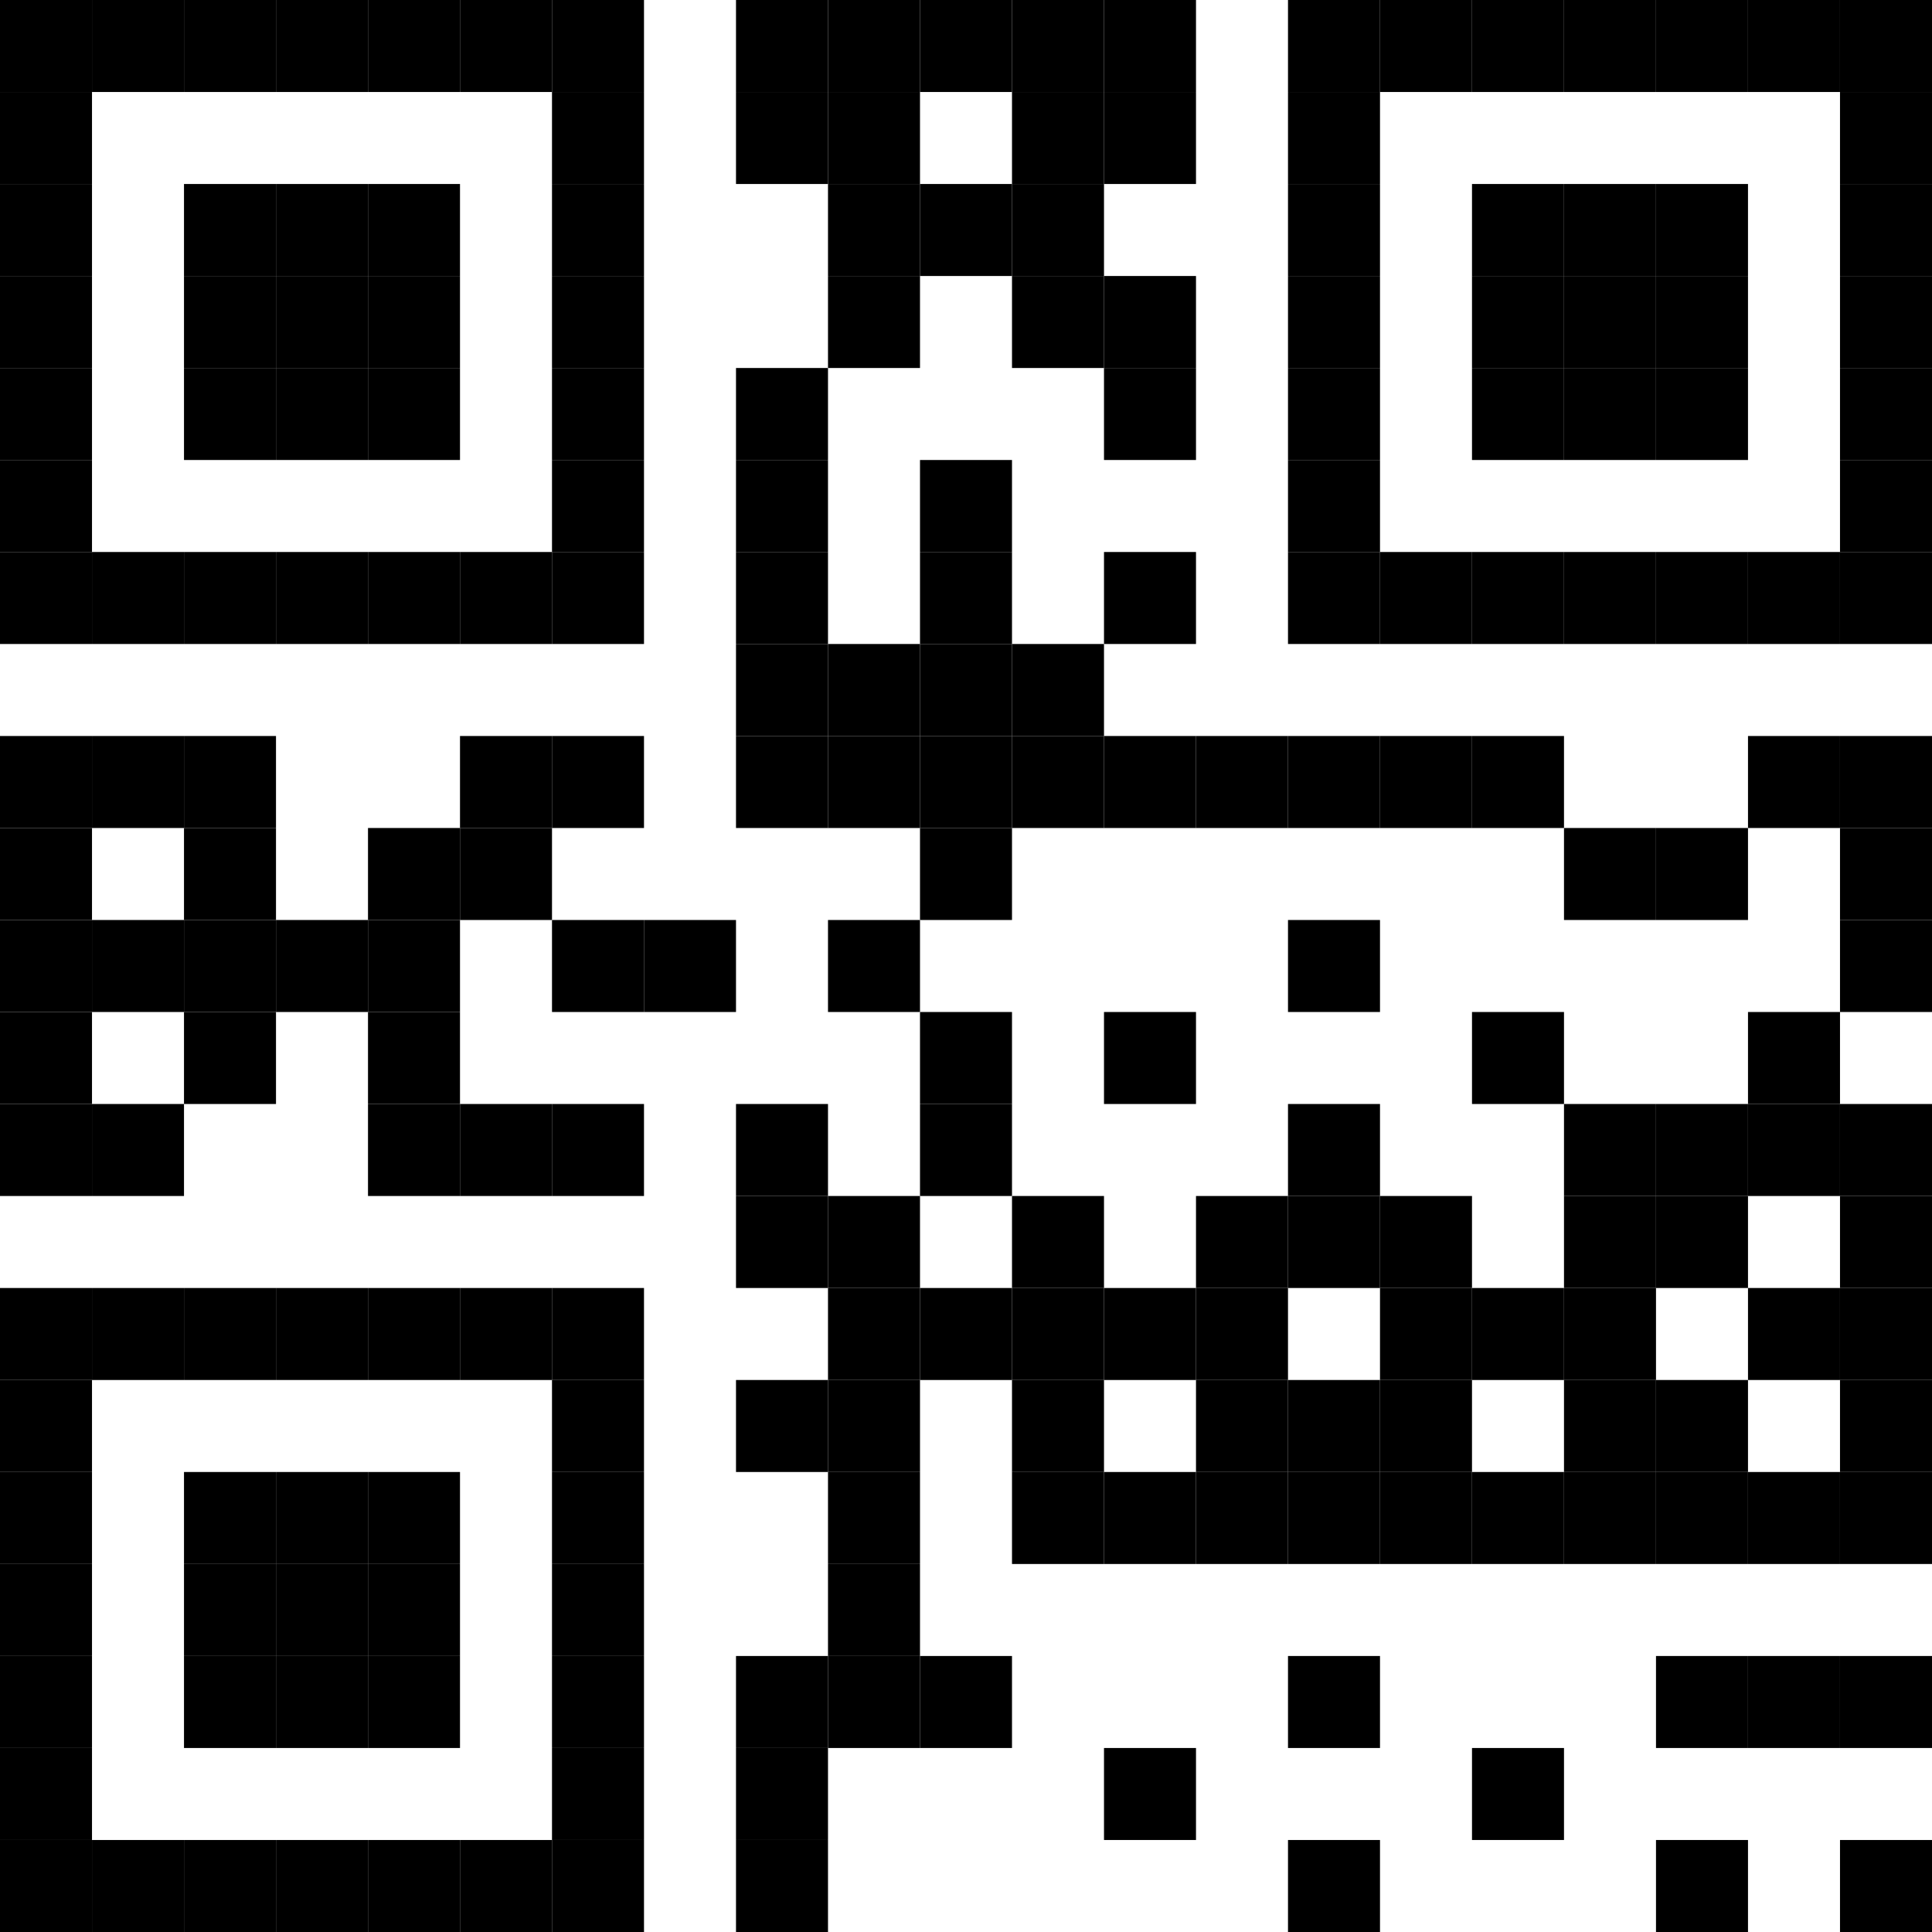 <?xml version="1.0" encoding="UTF-8"?>
<svg version="1.1" baseProfile="tiny" xmlns="http://www.w3.org/2000/svg" width="189" height="189">
<rect shape-rendering="optimizeSpeed"  x="0" y="0" width="189" height="189" fill="white" />
<rect shape-rendering="optimizeSpeed"  x="0" y="0" width="9" height="9" fill="black" />
<rect shape-rendering="optimizeSpeed"  x="9" y="0" width="9" height="9" fill="black" />
<rect shape-rendering="optimizeSpeed"  x="18" y="0" width="9" height="9" fill="black" />
<rect shape-rendering="optimizeSpeed"  x="27" y="0" width="9" height="9" fill="black" />
<rect shape-rendering="optimizeSpeed"  x="36" y="0" width="9" height="9" fill="black" />
<rect shape-rendering="optimizeSpeed"  x="45" y="0" width="9" height="9" fill="black" />
<rect shape-rendering="optimizeSpeed"  x="54" y="0" width="9" height="9" fill="black" />
<rect shape-rendering="optimizeSpeed"  x="72" y="0" width="9" height="9" fill="black" />
<rect shape-rendering="optimizeSpeed"  x="81" y="0" width="9" height="9" fill="black" />
<rect shape-rendering="optimizeSpeed"  x="90" y="0" width="9" height="9" fill="black" />
<rect shape-rendering="optimizeSpeed"  x="99" y="0" width="9" height="9" fill="black" />
<rect shape-rendering="optimizeSpeed"  x="108" y="0" width="9" height="9" fill="black" />
<rect shape-rendering="optimizeSpeed"  x="126" y="0" width="9" height="9" fill="black" />
<rect shape-rendering="optimizeSpeed"  x="135" y="0" width="9" height="9" fill="black" />
<rect shape-rendering="optimizeSpeed"  x="144" y="0" width="9" height="9" fill="black" />
<rect shape-rendering="optimizeSpeed"  x="153" y="0" width="9" height="9" fill="black" />
<rect shape-rendering="optimizeSpeed"  x="162" y="0" width="9" height="9" fill="black" />
<rect shape-rendering="optimizeSpeed"  x="171" y="0" width="9" height="9" fill="black" />
<rect shape-rendering="optimizeSpeed"  x="180" y="0" width="9" height="9" fill="black" />
<rect shape-rendering="optimizeSpeed"  x="0" y="9" width="9" height="9" fill="black" />
<rect shape-rendering="optimizeSpeed"  x="54" y="9" width="9" height="9" fill="black" />
<rect shape-rendering="optimizeSpeed"  x="72" y="9" width="9" height="9" fill="black" />
<rect shape-rendering="optimizeSpeed"  x="81" y="9" width="9" height="9" fill="black" />
<rect shape-rendering="optimizeSpeed"  x="99" y="9" width="9" height="9" fill="black" />
<rect shape-rendering="optimizeSpeed"  x="108" y="9" width="9" height="9" fill="black" />
<rect shape-rendering="optimizeSpeed"  x="126" y="9" width="9" height="9" fill="black" />
<rect shape-rendering="optimizeSpeed"  x="180" y="9" width="9" height="9" fill="black" />
<rect shape-rendering="optimizeSpeed"  x="0" y="18" width="9" height="9" fill="black" />
<rect shape-rendering="optimizeSpeed"  x="18" y="18" width="9" height="9" fill="black" />
<rect shape-rendering="optimizeSpeed"  x="27" y="18" width="9" height="9" fill="black" />
<rect shape-rendering="optimizeSpeed"  x="36" y="18" width="9" height="9" fill="black" />
<rect shape-rendering="optimizeSpeed"  x="54" y="18" width="9" height="9" fill="black" />
<rect shape-rendering="optimizeSpeed"  x="81" y="18" width="9" height="9" fill="black" />
<rect shape-rendering="optimizeSpeed"  x="90" y="18" width="9" height="9" fill="black" />
<rect shape-rendering="optimizeSpeed"  x="99" y="18" width="9" height="9" fill="black" />
<rect shape-rendering="optimizeSpeed"  x="126" y="18" width="9" height="9" fill="black" />
<rect shape-rendering="optimizeSpeed"  x="144" y="18" width="9" height="9" fill="black" />
<rect shape-rendering="optimizeSpeed"  x="153" y="18" width="9" height="9" fill="black" />
<rect shape-rendering="optimizeSpeed"  x="162" y="18" width="9" height="9" fill="black" />
<rect shape-rendering="optimizeSpeed"  x="180" y="18" width="9" height="9" fill="black" />
<rect shape-rendering="optimizeSpeed"  x="0" y="27" width="9" height="9" fill="black" />
<rect shape-rendering="optimizeSpeed"  x="18" y="27" width="9" height="9" fill="black" />
<rect shape-rendering="optimizeSpeed"  x="27" y="27" width="9" height="9" fill="black" />
<rect shape-rendering="optimizeSpeed"  x="36" y="27" width="9" height="9" fill="black" />
<rect shape-rendering="optimizeSpeed"  x="54" y="27" width="9" height="9" fill="black" />
<rect shape-rendering="optimizeSpeed"  x="81" y="27" width="9" height="9" fill="black" />
<rect shape-rendering="optimizeSpeed"  x="99" y="27" width="9" height="9" fill="black" />
<rect shape-rendering="optimizeSpeed"  x="108" y="27" width="9" height="9" fill="black" />
<rect shape-rendering="optimizeSpeed"  x="126" y="27" width="9" height="9" fill="black" />
<rect shape-rendering="optimizeSpeed"  x="144" y="27" width="9" height="9" fill="black" />
<rect shape-rendering="optimizeSpeed"  x="153" y="27" width="9" height="9" fill="black" />
<rect shape-rendering="optimizeSpeed"  x="162" y="27" width="9" height="9" fill="black" />
<rect shape-rendering="optimizeSpeed"  x="180" y="27" width="9" height="9" fill="black" />
<rect shape-rendering="optimizeSpeed"  x="0" y="36" width="9" height="9" fill="black" />
<rect shape-rendering="optimizeSpeed"  x="18" y="36" width="9" height="9" fill="black" />
<rect shape-rendering="optimizeSpeed"  x="27" y="36" width="9" height="9" fill="black" />
<rect shape-rendering="optimizeSpeed"  x="36" y="36" width="9" height="9" fill="black" />
<rect shape-rendering="optimizeSpeed"  x="54" y="36" width="9" height="9" fill="black" />
<rect shape-rendering="optimizeSpeed"  x="72" y="36" width="9" height="9" fill="black" />
<rect shape-rendering="optimizeSpeed"  x="108" y="36" width="9" height="9" fill="black" />
<rect shape-rendering="optimizeSpeed"  x="126" y="36" width="9" height="9" fill="black" />
<rect shape-rendering="optimizeSpeed"  x="144" y="36" width="9" height="9" fill="black" />
<rect shape-rendering="optimizeSpeed"  x="153" y="36" width="9" height="9" fill="black" />
<rect shape-rendering="optimizeSpeed"  x="162" y="36" width="9" height="9" fill="black" />
<rect shape-rendering="optimizeSpeed"  x="180" y="36" width="9" height="9" fill="black" />
<rect shape-rendering="optimizeSpeed"  x="0" y="45" width="9" height="9" fill="black" />
<rect shape-rendering="optimizeSpeed"  x="54" y="45" width="9" height="9" fill="black" />
<rect shape-rendering="optimizeSpeed"  x="72" y="45" width="9" height="9" fill="black" />
<rect shape-rendering="optimizeSpeed"  x="90" y="45" width="9" height="9" fill="black" />
<rect shape-rendering="optimizeSpeed"  x="126" y="45" width="9" height="9" fill="black" />
<rect shape-rendering="optimizeSpeed"  x="180" y="45" width="9" height="9" fill="black" />
<rect shape-rendering="optimizeSpeed"  x="0" y="54" width="9" height="9" fill="black" />
<rect shape-rendering="optimizeSpeed"  x="9" y="54" width="9" height="9" fill="black" />
<rect shape-rendering="optimizeSpeed"  x="18" y="54" width="9" height="9" fill="black" />
<rect shape-rendering="optimizeSpeed"  x="27" y="54" width="9" height="9" fill="black" />
<rect shape-rendering="optimizeSpeed"  x="36" y="54" width="9" height="9" fill="black" />
<rect shape-rendering="optimizeSpeed"  x="45" y="54" width="9" height="9" fill="black" />
<rect shape-rendering="optimizeSpeed"  x="54" y="54" width="9" height="9" fill="black" />
<rect shape-rendering="optimizeSpeed"  x="72" y="54" width="9" height="9" fill="black" />
<rect shape-rendering="optimizeSpeed"  x="90" y="54" width="9" height="9" fill="black" />
<rect shape-rendering="optimizeSpeed"  x="108" y="54" width="9" height="9" fill="black" />
<rect shape-rendering="optimizeSpeed"  x="126" y="54" width="9" height="9" fill="black" />
<rect shape-rendering="optimizeSpeed"  x="135" y="54" width="9" height="9" fill="black" />
<rect shape-rendering="optimizeSpeed"  x="144" y="54" width="9" height="9" fill="black" />
<rect shape-rendering="optimizeSpeed"  x="153" y="54" width="9" height="9" fill="black" />
<rect shape-rendering="optimizeSpeed"  x="162" y="54" width="9" height="9" fill="black" />
<rect shape-rendering="optimizeSpeed"  x="171" y="54" width="9" height="9" fill="black" />
<rect shape-rendering="optimizeSpeed"  x="180" y="54" width="9" height="9" fill="black" />
<rect shape-rendering="optimizeSpeed"  x="72" y="63" width="9" height="9" fill="black" />
<rect shape-rendering="optimizeSpeed"  x="81" y="63" width="9" height="9" fill="black" />
<rect shape-rendering="optimizeSpeed"  x="90" y="63" width="9" height="9" fill="black" />
<rect shape-rendering="optimizeSpeed"  x="99" y="63" width="9" height="9" fill="black" />
<rect shape-rendering="optimizeSpeed"  x="0" y="72" width="9" height="9" fill="black" />
<rect shape-rendering="optimizeSpeed"  x="9" y="72" width="9" height="9" fill="black" />
<rect shape-rendering="optimizeSpeed"  x="18" y="72" width="9" height="9" fill="black" />
<rect shape-rendering="optimizeSpeed"  x="45" y="72" width="9" height="9" fill="black" />
<rect shape-rendering="optimizeSpeed"  x="54" y="72" width="9" height="9" fill="black" />
<rect shape-rendering="optimizeSpeed"  x="72" y="72" width="9" height="9" fill="black" />
<rect shape-rendering="optimizeSpeed"  x="81" y="72" width="9" height="9" fill="black" />
<rect shape-rendering="optimizeSpeed"  x="90" y="72" width="9" height="9" fill="black" />
<rect shape-rendering="optimizeSpeed"  x="99" y="72" width="9" height="9" fill="black" />
<rect shape-rendering="optimizeSpeed"  x="108" y="72" width="9" height="9" fill="black" />
<rect shape-rendering="optimizeSpeed"  x="117" y="72" width="9" height="9" fill="black" />
<rect shape-rendering="optimizeSpeed"  x="126" y="72" width="9" height="9" fill="black" />
<rect shape-rendering="optimizeSpeed"  x="135" y="72" width="9" height="9" fill="black" />
<rect shape-rendering="optimizeSpeed"  x="144" y="72" width="9" height="9" fill="black" />
<rect shape-rendering="optimizeSpeed"  x="171" y="72" width="9" height="9" fill="black" />
<rect shape-rendering="optimizeSpeed"  x="180" y="72" width="9" height="9" fill="black" />
<rect shape-rendering="optimizeSpeed"  x="0" y="81" width="9" height="9" fill="black" />
<rect shape-rendering="optimizeSpeed"  x="18" y="81" width="9" height="9" fill="black" />
<rect shape-rendering="optimizeSpeed"  x="36" y="81" width="9" height="9" fill="black" />
<rect shape-rendering="optimizeSpeed"  x="45" y="81" width="9" height="9" fill="black" />
<rect shape-rendering="optimizeSpeed"  x="90" y="81" width="9" height="9" fill="black" />
<rect shape-rendering="optimizeSpeed"  x="153" y="81" width="9" height="9" fill="black" />
<rect shape-rendering="optimizeSpeed"  x="162" y="81" width="9" height="9" fill="black" />
<rect shape-rendering="optimizeSpeed"  x="180" y="81" width="9" height="9" fill="black" />
<rect shape-rendering="optimizeSpeed"  x="0" y="90" width="9" height="9" fill="black" />
<rect shape-rendering="optimizeSpeed"  x="9" y="90" width="9" height="9" fill="black" />
<rect shape-rendering="optimizeSpeed"  x="18" y="90" width="9" height="9" fill="black" />
<rect shape-rendering="optimizeSpeed"  x="27" y="90" width="9" height="9" fill="black" />
<rect shape-rendering="optimizeSpeed"  x="36" y="90" width="9" height="9" fill="black" />
<rect shape-rendering="optimizeSpeed"  x="54" y="90" width="9" height="9" fill="black" />
<rect shape-rendering="optimizeSpeed"  x="63" y="90" width="9" height="9" fill="black" />
<rect shape-rendering="optimizeSpeed"  x="81" y="90" width="9" height="9" fill="black" />
<rect shape-rendering="optimizeSpeed"  x="126" y="90" width="9" height="9" fill="black" />
<rect shape-rendering="optimizeSpeed"  x="180" y="90" width="9" height="9" fill="black" />
<rect shape-rendering="optimizeSpeed"  x="0" y="99" width="9" height="9" fill="black" />
<rect shape-rendering="optimizeSpeed"  x="18" y="99" width="9" height="9" fill="black" />
<rect shape-rendering="optimizeSpeed"  x="36" y="99" width="9" height="9" fill="black" />
<rect shape-rendering="optimizeSpeed"  x="90" y="99" width="9" height="9" fill="black" />
<rect shape-rendering="optimizeSpeed"  x="108" y="99" width="9" height="9" fill="black" />
<rect shape-rendering="optimizeSpeed"  x="144" y="99" width="9" height="9" fill="black" />
<rect shape-rendering="optimizeSpeed"  x="171" y="99" width="9" height="9" fill="black" />
<rect shape-rendering="optimizeSpeed"  x="0" y="108" width="9" height="9" fill="black" />
<rect shape-rendering="optimizeSpeed"  x="9" y="108" width="9" height="9" fill="black" />
<rect shape-rendering="optimizeSpeed"  x="36" y="108" width="9" height="9" fill="black" />
<rect shape-rendering="optimizeSpeed"  x="45" y="108" width="9" height="9" fill="black" />
<rect shape-rendering="optimizeSpeed"  x="54" y="108" width="9" height="9" fill="black" />
<rect shape-rendering="optimizeSpeed"  x="72" y="108" width="9" height="9" fill="black" />
<rect shape-rendering="optimizeSpeed"  x="90" y="108" width="9" height="9" fill="black" />
<rect shape-rendering="optimizeSpeed"  x="126" y="108" width="9" height="9" fill="black" />
<rect shape-rendering="optimizeSpeed"  x="153" y="108" width="9" height="9" fill="black" />
<rect shape-rendering="optimizeSpeed"  x="162" y="108" width="9" height="9" fill="black" />
<rect shape-rendering="optimizeSpeed"  x="171" y="108" width="9" height="9" fill="black" />
<rect shape-rendering="optimizeSpeed"  x="180" y="108" width="9" height="9" fill="black" />
<rect shape-rendering="optimizeSpeed"  x="72" y="117" width="9" height="9" fill="black" />
<rect shape-rendering="optimizeSpeed"  x="81" y="117" width="9" height="9" fill="black" />
<rect shape-rendering="optimizeSpeed"  x="99" y="117" width="9" height="9" fill="black" />
<rect shape-rendering="optimizeSpeed"  x="117" y="117" width="9" height="9" fill="black" />
<rect shape-rendering="optimizeSpeed"  x="126" y="117" width="9" height="9" fill="black" />
<rect shape-rendering="optimizeSpeed"  x="135" y="117" width="9" height="9" fill="black" />
<rect shape-rendering="optimizeSpeed"  x="153" y="117" width="9" height="9" fill="black" />
<rect shape-rendering="optimizeSpeed"  x="162" y="117" width="9" height="9" fill="black" />
<rect shape-rendering="optimizeSpeed"  x="180" y="117" width="9" height="9" fill="black" />
<rect shape-rendering="optimizeSpeed"  x="0" y="126" width="9" height="9" fill="black" />
<rect shape-rendering="optimizeSpeed"  x="9" y="126" width="9" height="9" fill="black" />
<rect shape-rendering="optimizeSpeed"  x="18" y="126" width="9" height="9" fill="black" />
<rect shape-rendering="optimizeSpeed"  x="27" y="126" width="9" height="9" fill="black" />
<rect shape-rendering="optimizeSpeed"  x="36" y="126" width="9" height="9" fill="black" />
<rect shape-rendering="optimizeSpeed"  x="45" y="126" width="9" height="9" fill="black" />
<rect shape-rendering="optimizeSpeed"  x="54" y="126" width="9" height="9" fill="black" />
<rect shape-rendering="optimizeSpeed"  x="81" y="126" width="9" height="9" fill="black" />
<rect shape-rendering="optimizeSpeed"  x="90" y="126" width="9" height="9" fill="black" />
<rect shape-rendering="optimizeSpeed"  x="99" y="126" width="9" height="9" fill="black" />
<rect shape-rendering="optimizeSpeed"  x="108" y="126" width="9" height="9" fill="black" />
<rect shape-rendering="optimizeSpeed"  x="117" y="126" width="9" height="9" fill="black" />
<rect shape-rendering="optimizeSpeed"  x="135" y="126" width="9" height="9" fill="black" />
<rect shape-rendering="optimizeSpeed"  x="144" y="126" width="9" height="9" fill="black" />
<rect shape-rendering="optimizeSpeed"  x="153" y="126" width="9" height="9" fill="black" />
<rect shape-rendering="optimizeSpeed"  x="171" y="126" width="9" height="9" fill="black" />
<rect shape-rendering="optimizeSpeed"  x="180" y="126" width="9" height="9" fill="black" />
<rect shape-rendering="optimizeSpeed"  x="0" y="135" width="9" height="9" fill="black" />
<rect shape-rendering="optimizeSpeed"  x="54" y="135" width="9" height="9" fill="black" />
<rect shape-rendering="optimizeSpeed"  x="72" y="135" width="9" height="9" fill="black" />
<rect shape-rendering="optimizeSpeed"  x="81" y="135" width="9" height="9" fill="black" />
<rect shape-rendering="optimizeSpeed"  x="99" y="135" width="9" height="9" fill="black" />
<rect shape-rendering="optimizeSpeed"  x="117" y="135" width="9" height="9" fill="black" />
<rect shape-rendering="optimizeSpeed"  x="126" y="135" width="9" height="9" fill="black" />
<rect shape-rendering="optimizeSpeed"  x="135" y="135" width="9" height="9" fill="black" />
<rect shape-rendering="optimizeSpeed"  x="153" y="135" width="9" height="9" fill="black" />
<rect shape-rendering="optimizeSpeed"  x="162" y="135" width="9" height="9" fill="black" />
<rect shape-rendering="optimizeSpeed"  x="180" y="135" width="9" height="9" fill="black" />
<rect shape-rendering="optimizeSpeed"  x="0" y="144" width="9" height="9" fill="black" />
<rect shape-rendering="optimizeSpeed"  x="18" y="144" width="9" height="9" fill="black" />
<rect shape-rendering="optimizeSpeed"  x="27" y="144" width="9" height="9" fill="black" />
<rect shape-rendering="optimizeSpeed"  x="36" y="144" width="9" height="9" fill="black" />
<rect shape-rendering="optimizeSpeed"  x="54" y="144" width="9" height="9" fill="black" />
<rect shape-rendering="optimizeSpeed"  x="81" y="144" width="9" height="9" fill="black" />
<rect shape-rendering="optimizeSpeed"  x="99" y="144" width="9" height="9" fill="black" />
<rect shape-rendering="optimizeSpeed"  x="108" y="144" width="9" height="9" fill="black" />
<rect shape-rendering="optimizeSpeed"  x="117" y="144" width="9" height="9" fill="black" />
<rect shape-rendering="optimizeSpeed"  x="126" y="144" width="9" height="9" fill="black" />
<rect shape-rendering="optimizeSpeed"  x="135" y="144" width="9" height="9" fill="black" />
<rect shape-rendering="optimizeSpeed"  x="144" y="144" width="9" height="9" fill="black" />
<rect shape-rendering="optimizeSpeed"  x="153" y="144" width="9" height="9" fill="black" />
<rect shape-rendering="optimizeSpeed"  x="162" y="144" width="9" height="9" fill="black" />
<rect shape-rendering="optimizeSpeed"  x="171" y="144" width="9" height="9" fill="black" />
<rect shape-rendering="optimizeSpeed"  x="180" y="144" width="9" height="9" fill="black" />
<rect shape-rendering="optimizeSpeed"  x="0" y="153" width="9" height="9" fill="black" />
<rect shape-rendering="optimizeSpeed"  x="18" y="153" width="9" height="9" fill="black" />
<rect shape-rendering="optimizeSpeed"  x="27" y="153" width="9" height="9" fill="black" />
<rect shape-rendering="optimizeSpeed"  x="36" y="153" width="9" height="9" fill="black" />
<rect shape-rendering="optimizeSpeed"  x="54" y="153" width="9" height="9" fill="black" />
<rect shape-rendering="optimizeSpeed"  x="81" y="153" width="9" height="9" fill="black" />
<rect shape-rendering="optimizeSpeed"  x="0" y="162" width="9" height="9" fill="black" />
<rect shape-rendering="optimizeSpeed"  x="18" y="162" width="9" height="9" fill="black" />
<rect shape-rendering="optimizeSpeed"  x="27" y="162" width="9" height="9" fill="black" />
<rect shape-rendering="optimizeSpeed"  x="36" y="162" width="9" height="9" fill="black" />
<rect shape-rendering="optimizeSpeed"  x="54" y="162" width="9" height="9" fill="black" />
<rect shape-rendering="optimizeSpeed"  x="72" y="162" width="9" height="9" fill="black" />
<rect shape-rendering="optimizeSpeed"  x="81" y="162" width="9" height="9" fill="black" />
<rect shape-rendering="optimizeSpeed"  x="90" y="162" width="9" height="9" fill="black" />
<rect shape-rendering="optimizeSpeed"  x="126" y="162" width="9" height="9" fill="black" />
<rect shape-rendering="optimizeSpeed"  x="162" y="162" width="9" height="9" fill="black" />
<rect shape-rendering="optimizeSpeed"  x="171" y="162" width="9" height="9" fill="black" />
<rect shape-rendering="optimizeSpeed"  x="180" y="162" width="9" height="9" fill="black" />
<rect shape-rendering="optimizeSpeed"  x="0" y="171" width="9" height="9" fill="black" />
<rect shape-rendering="optimizeSpeed"  x="54" y="171" width="9" height="9" fill="black" />
<rect shape-rendering="optimizeSpeed"  x="72" y="171" width="9" height="9" fill="black" />
<rect shape-rendering="optimizeSpeed"  x="108" y="171" width="9" height="9" fill="black" />
<rect shape-rendering="optimizeSpeed"  x="144" y="171" width="9" height="9" fill="black" />
<rect shape-rendering="optimizeSpeed"  x="0" y="180" width="9" height="9" fill="black" />
<rect shape-rendering="optimizeSpeed"  x="9" y="180" width="9" height="9" fill="black" />
<rect shape-rendering="optimizeSpeed"  x="18" y="180" width="9" height="9" fill="black" />
<rect shape-rendering="optimizeSpeed"  x="27" y="180" width="9" height="9" fill="black" />
<rect shape-rendering="optimizeSpeed"  x="36" y="180" width="9" height="9" fill="black" />
<rect shape-rendering="optimizeSpeed"  x="45" y="180" width="9" height="9" fill="black" />
<rect shape-rendering="optimizeSpeed"  x="54" y="180" width="9" height="9" fill="black" />
<rect shape-rendering="optimizeSpeed"  x="72" y="180" width="9" height="9" fill="black" />
<rect shape-rendering="optimizeSpeed"  x="126" y="180" width="9" height="9" fill="black" />
<rect shape-rendering="optimizeSpeed"  x="162" y="180" width="9" height="9" fill="black" />
<rect shape-rendering="optimizeSpeed"  x="180" y="180" width="9" height="9" fill="black" /></svg>